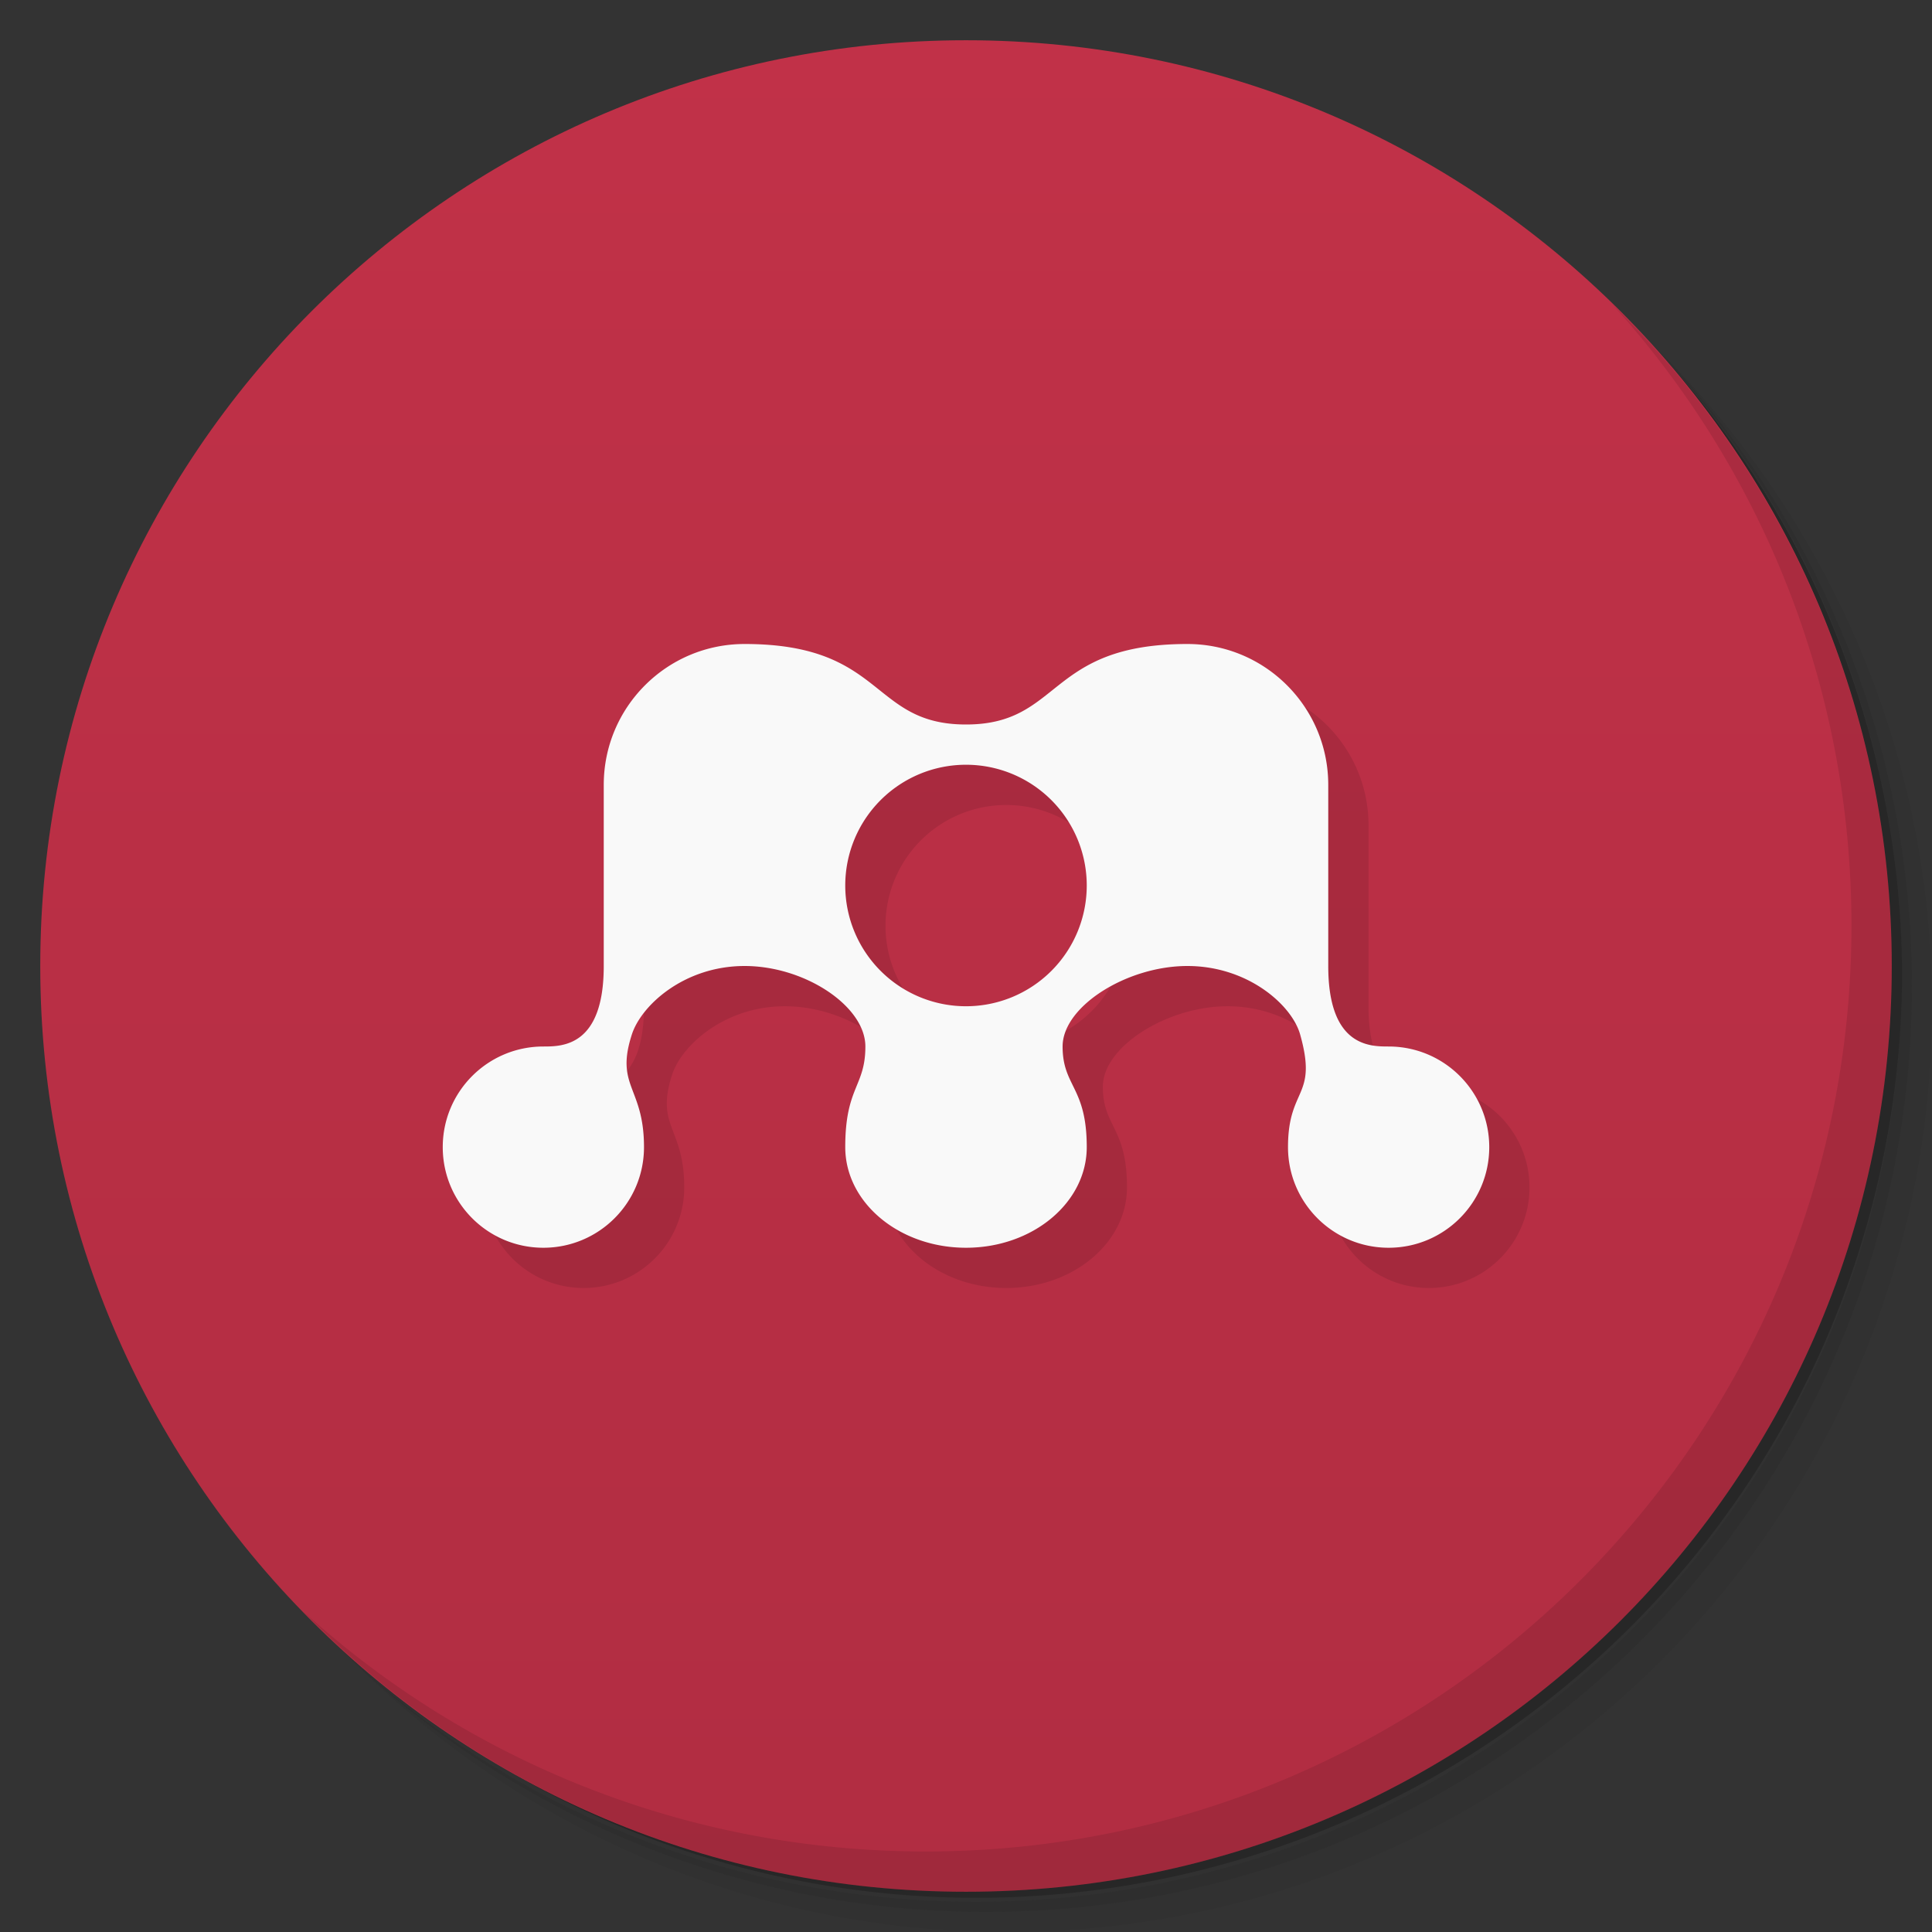 <svg viewBox="0 0 48 48" xmlns="http://www.w3.org/2000/svg">
 <rect x="0" y="0" width="48" height="48" fill="#333333" stroke="none"/>
 <defs>
  <linearGradient id="linearGradient3764" x1="1" x2="47" gradientTransform="matrix(0 -1 1 0 -1.5e-6 48)" gradientUnits="userSpaceOnUse">
   <stop style="stop-color:#b12d42" offset="0"/>
   <stop style="stop-color:#c13148" offset="1"/>
  </linearGradient>
 </defs>
 <path d="m36.31 5c5.859 4.062 9.688 10.831 9.688 18.5 0 12.426-10.07 22.5-22.5 22.5-7.669 0-14.438-3.828-18.5-9.688 1.037 1.822 2.306 3.499 3.781 4.969 4.085 3.712 9.514 5.969 15.469 5.969 12.703 0 23-10.298 23-23 0-5.954-2.256-11.384-5.969-15.469-1.469-1.475-3.147-2.744-4.969-3.781zm4.969 3.781c3.854 4.113 6.219 9.637 6.219 15.719 0 12.703-10.297 23-23 23-6.081 0-11.606-2.364-15.719-6.219 4.16 4.144 9.883 6.719 16.219 6.719 12.703 0 23-10.298 23-23 0-6.335-2.575-12.06-6.719-16.219z" style="opacity:.05"/>
 <path d="m41.28 8.781c3.712 4.085 5.969 9.514 5.969 15.469 0 12.703-10.297 23-23 23-5.954 0-11.384-2.256-15.469-5.969 4.113 3.854 9.637 6.219 15.719 6.219 12.703 0 23-10.298 23-23 0-6.081-2.364-11.606-6.219-15.719z" style="opacity:.1"/>
 <path d="m31.25 2.375c8.615 3.154 14.75 11.417 14.75 21.13 0 12.426-10.07 22.5-22.5 22.5-9.708 0-17.971-6.135-21.12-14.75a23 23 0 0 0 44.875-7 23 23 0 0 0-16-21.875z" style="opacity:.2"/>
 <path d="m24 1c12.703 0 23 10.297 23 23s-10.297 23-23 23-23-10.297-23-23 10.297-23 23-23z" style="fill:url(#linearGradient3764)"/>
 <g transform="translate(1,1)"></g>
 <path d="m40.03 7.531c3.712 4.084 5.969 9.514 5.969 15.469 0 12.703-10.297 23-23 23-5.954 0-11.384-2.256-15.469-5.969 4.178 4.291 10.01 6.969 16.469 6.969 12.703 0 23-10.298 23-23 0-6.462-2.677-12.291-6.969-16.469z" style="opacity:.1"/>
 <path d="m19.5 17c-1.933 0-3.5 1.567-3.5 3.5v4.5c0 2-1.03 2-1.5 2-1.381 0-2.5 1.119-2.5 2.5s1.119 2.5 2.5 2.5 2.5-1.119 2.5-2.5c0-1.5-0.723-1.5-0.301-2.801 0.235-0.724 1.301-1.699 2.801-1.699s3 1 3 2-0.5 1-0.5 2.5c0 1.381 1.343 2.5 3 2.5s3-1.119 3-2.5c0-1.5-0.6-1.5-0.6-2.5s1.6-2 3.1-2 2.594 0.966 2.801 1.699c0.445 1.577-0.301 1.301-0.301 2.801 0 1.381 1.119 2.5 2.5 2.5s2.5-1.119 2.5-2.5-1.119-2.5-2.5-2.5c-0.47 0-1.5 0-1.5-2v-4.5c0-1.933-1.567-3.5-3.5-3.5-3.5 0-3.115 2-5.5 2s-2-2-5.5-2m5.5 3a3 3 0 0 1 3 3 3 3 0 0 1-3 3 3 3 0 0 1-3-3 3 3 0 0 1 3-3z" style="opacity:.1"/>
 <path d="m18.5 16c-1.933 0-3.5 1.567-3.5 3.5v4.5c0 2-1.03 2-1.5 2-1.381 0-2.5 1.119-2.5 2.5s1.119 2.5 2.5 2.5 2.5-1.119 2.5-2.5c0-1.5-0.723-1.5-0.301-2.801 0.235-0.724 1.301-1.699 2.801-1.699s3 1 3 2-0.5 1-0.5 2.5c0 1.381 1.343 2.5 3 2.5s3-1.119 3-2.5c0-1.5-0.6-1.5-0.6-2.5s1.6-2 3.1-2 2.594 0.966 2.801 1.699c0.445 1.577-0.301 1.301-0.301 2.801 0 1.381 1.119 2.5 2.5 2.5s2.5-1.119 2.5-2.5-1.119-2.5-2.5-2.5c-0.47 0-1.5 0-1.5-2v-4.5c0-1.933-1.567-3.5-3.5-3.5-3.5 0-3.115 2-5.5 2s-2-2-5.5-2m5.5 3a3 3 0 0 1 3 3 3 3 0 0 1-3 3 3 3 0 0 1-3-3 3 3 0 0 1 3-3z" style="fill:#f9f9f9"/>
</svg>
